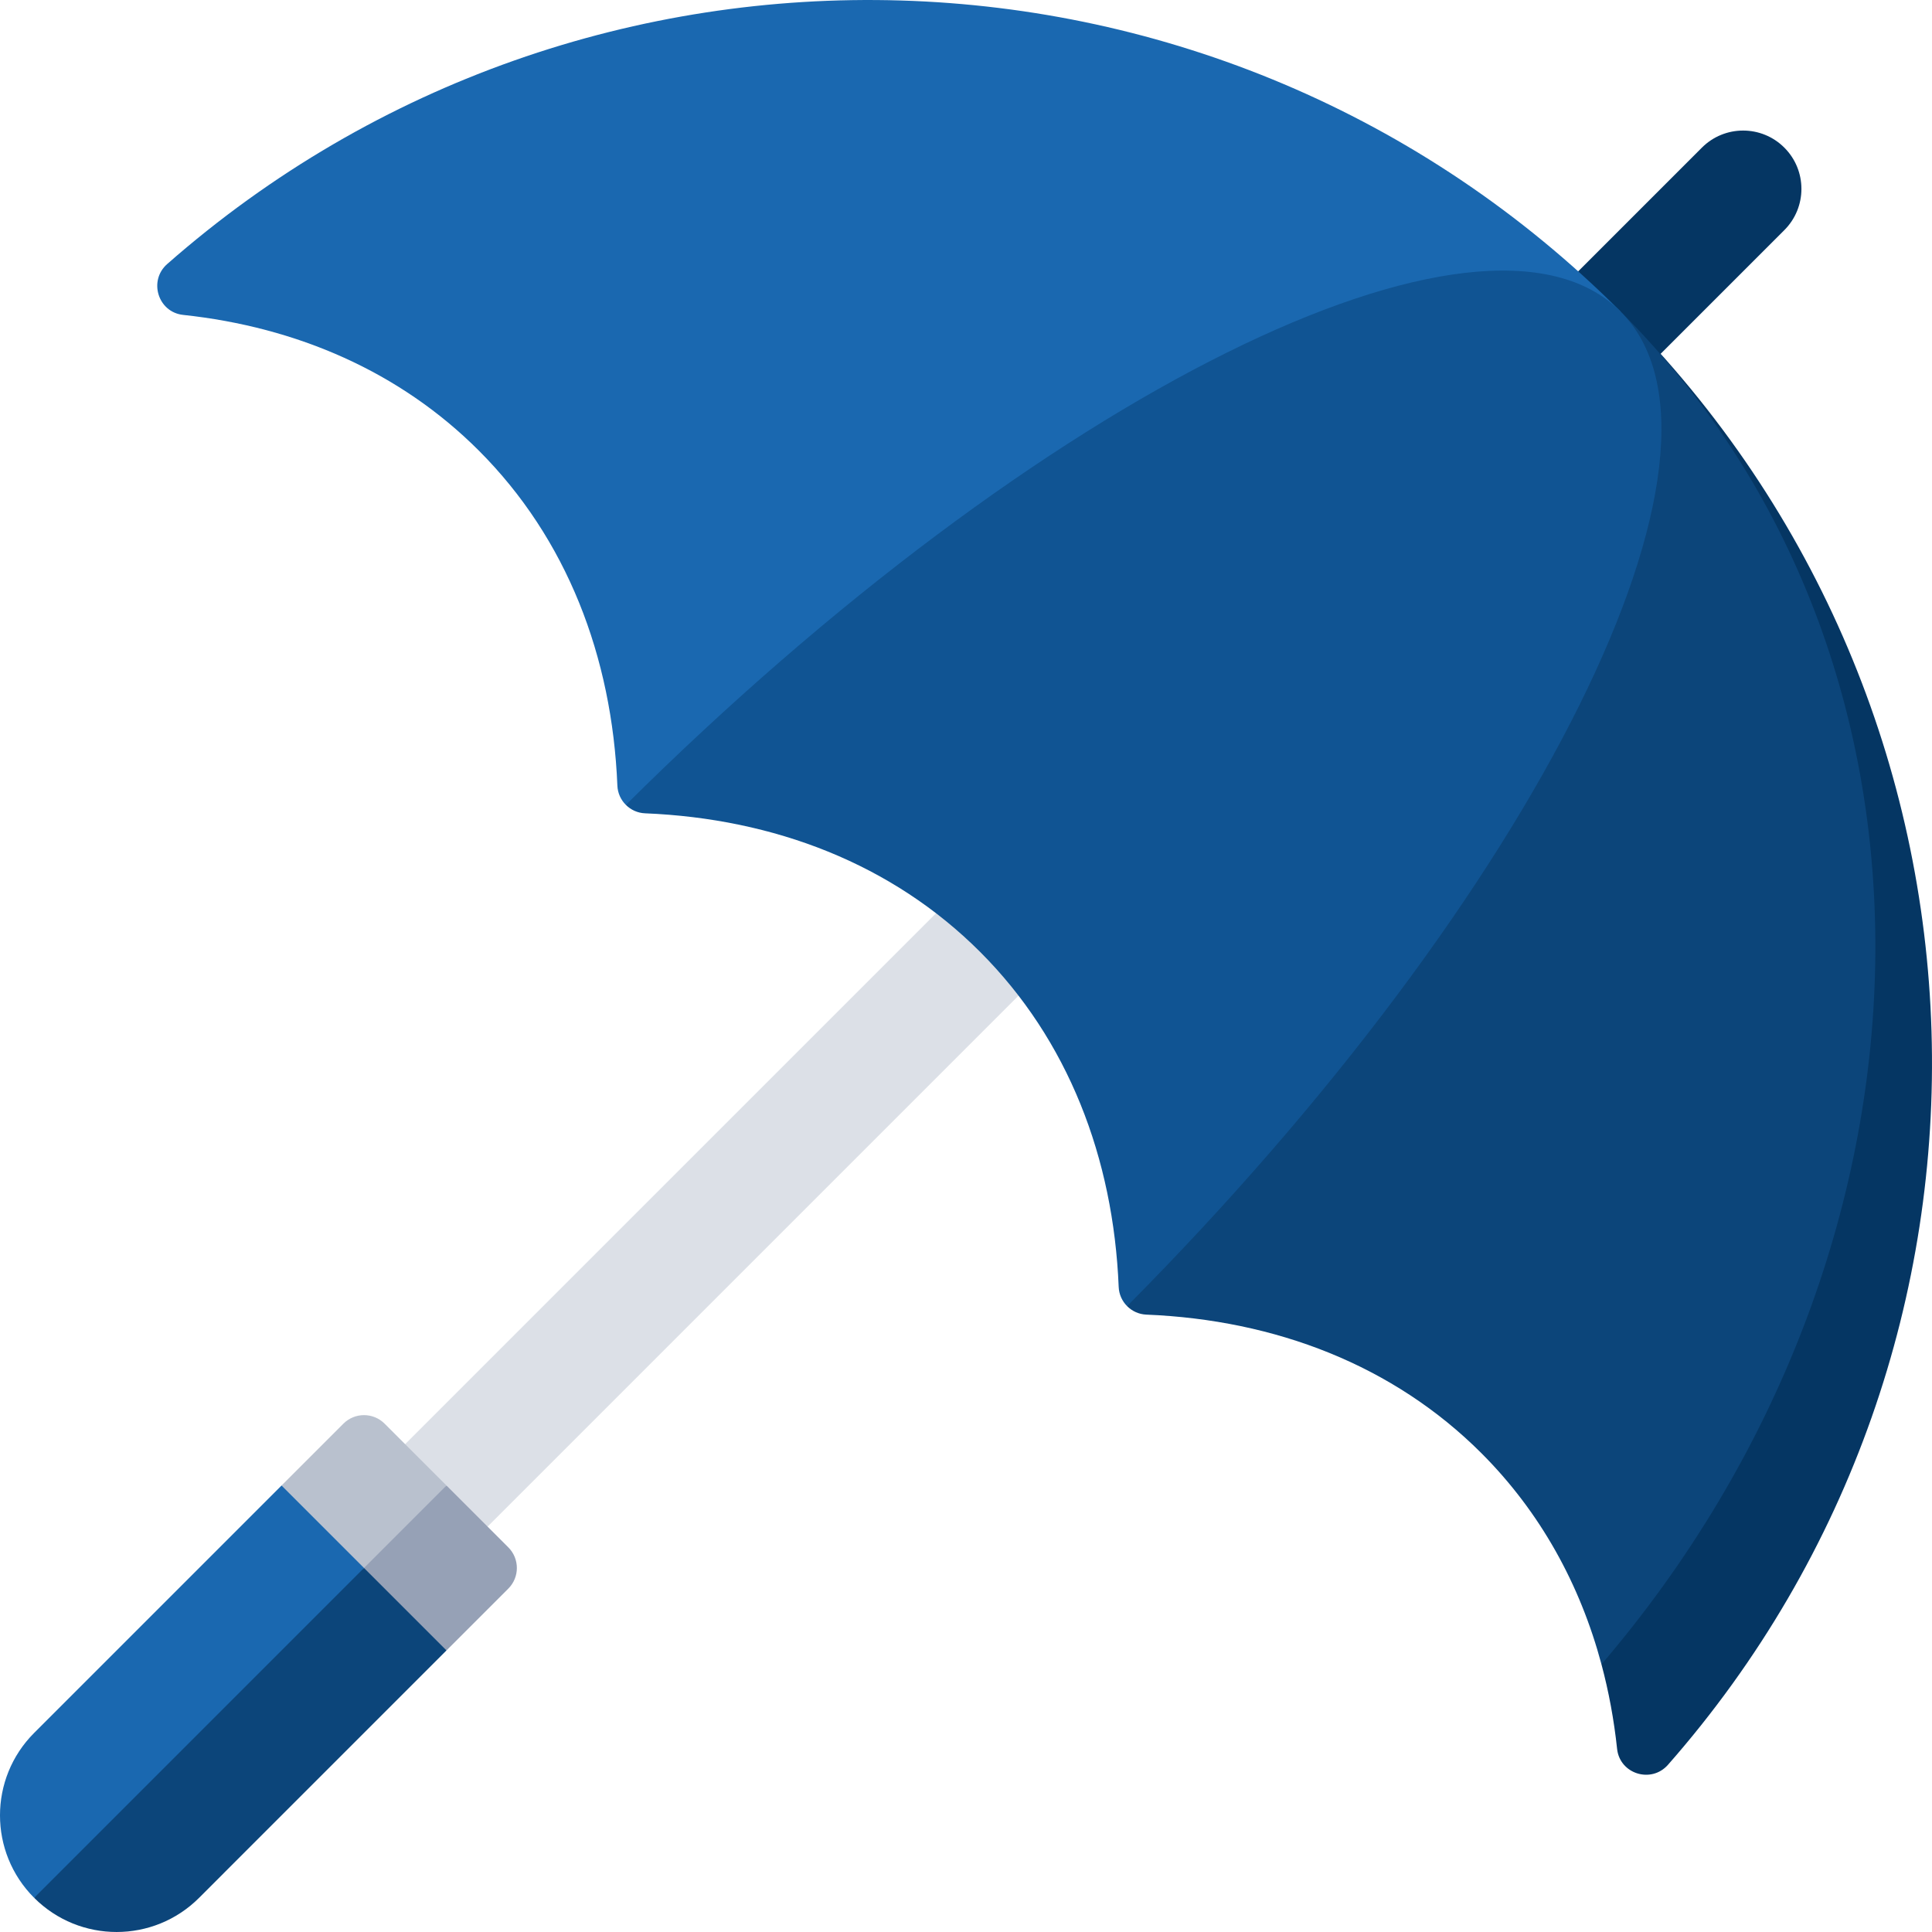 <svg width="100" height="100" viewBox="0 0 308 308" fill="none" xmlns="http://www.w3.org/2000/svg">
<g clip-path="url(#clip0_25_60)">
<path d="M284.461 23.537C280.831 19.907 274.945 19.907 271.315 23.537L238.449 56.403L251.595 69.549L284.461 36.683C288.091 33.053 288.091 27.167 284.461 23.537Z" fill="#053663"/>
<path d="M51.434 243.379L162.353 132.46L175.498 145.604L64.579 256.523L51.434 243.379Z" fill="#DCE0E7"/>
<path d="M71.177 236.822L38.311 256.541L71.177 263.115L81.037 253.255C82.852 251.44 82.852 248.497 81.037 246.682L71.177 236.822Z" fill="#96A1B6"/>
<path d="M71.177 236.822L61.317 226.962C59.502 225.147 56.559 225.147 54.744 226.962L44.884 236.822V263.114L71.177 236.822Z" fill="#B9C1CE"/>
<path d="M5.446 302.553C12.706 309.814 24.478 309.814 31.738 302.553L71.177 263.114L58.031 249.968L25.165 269.688L5.446 302.553Z" fill="#0C457A"/>
<path d="M44.884 236.822L5.445 276.261C-1.816 283.522 -1.816 295.293 5.445 302.553L58.03 249.968L44.884 236.822Z" fill="#1A68B0"/>
<path d="M26.657 42.09C23.628 44.752 25.188 49.774 29.197 50.202C47.313 52.138 63.743 59.241 76.332 71.831C90.362 85.861 97.579 104.661 98.423 125.248C98.472 126.444 98.98 127.524 99.776 128.317L258.346 49.654C194.766 -13.926 93.245 -16.444 26.657 42.09Z" fill="#1A68B0"/>
<path d="M258.346 49.654L255.306 265.328C256.474 269.687 257.305 274.19 257.798 278.803C258.226 282.813 263.247 284.372 265.91 281.343C324.446 214.754 321.926 113.234 258.346 49.654Z" fill="#053663"/>
<path d="M258.346 49.654L179.683 208.225C180.476 209.02 181.556 209.528 182.752 209.577C203.339 210.421 222.139 217.638 236.169 231.668C245.553 241.052 251.887 252.57 255.307 265.328C311.838 199.304 314.135 105.442 258.346 49.654Z" fill="#0C457A"/>
<path d="M258.346 49.654C236.418 27.726 165.623 62.922 99.775 128.317C100.567 129.105 101.642 129.61 102.833 129.658C123.42 130.502 142.22 137.719 156.25 151.75C170.28 165.78 177.497 184.579 178.341 205.166C178.39 206.357 178.894 207.433 179.683 208.225C245.081 142.375 280.274 71.582 258.346 49.654Z" fill="#105493"/>
</g>
<defs>
<clipPath id="clip0_25_60">
<rect width="308" height="308" fill="white"/>
</clipPath>
</defs>
</svg>
